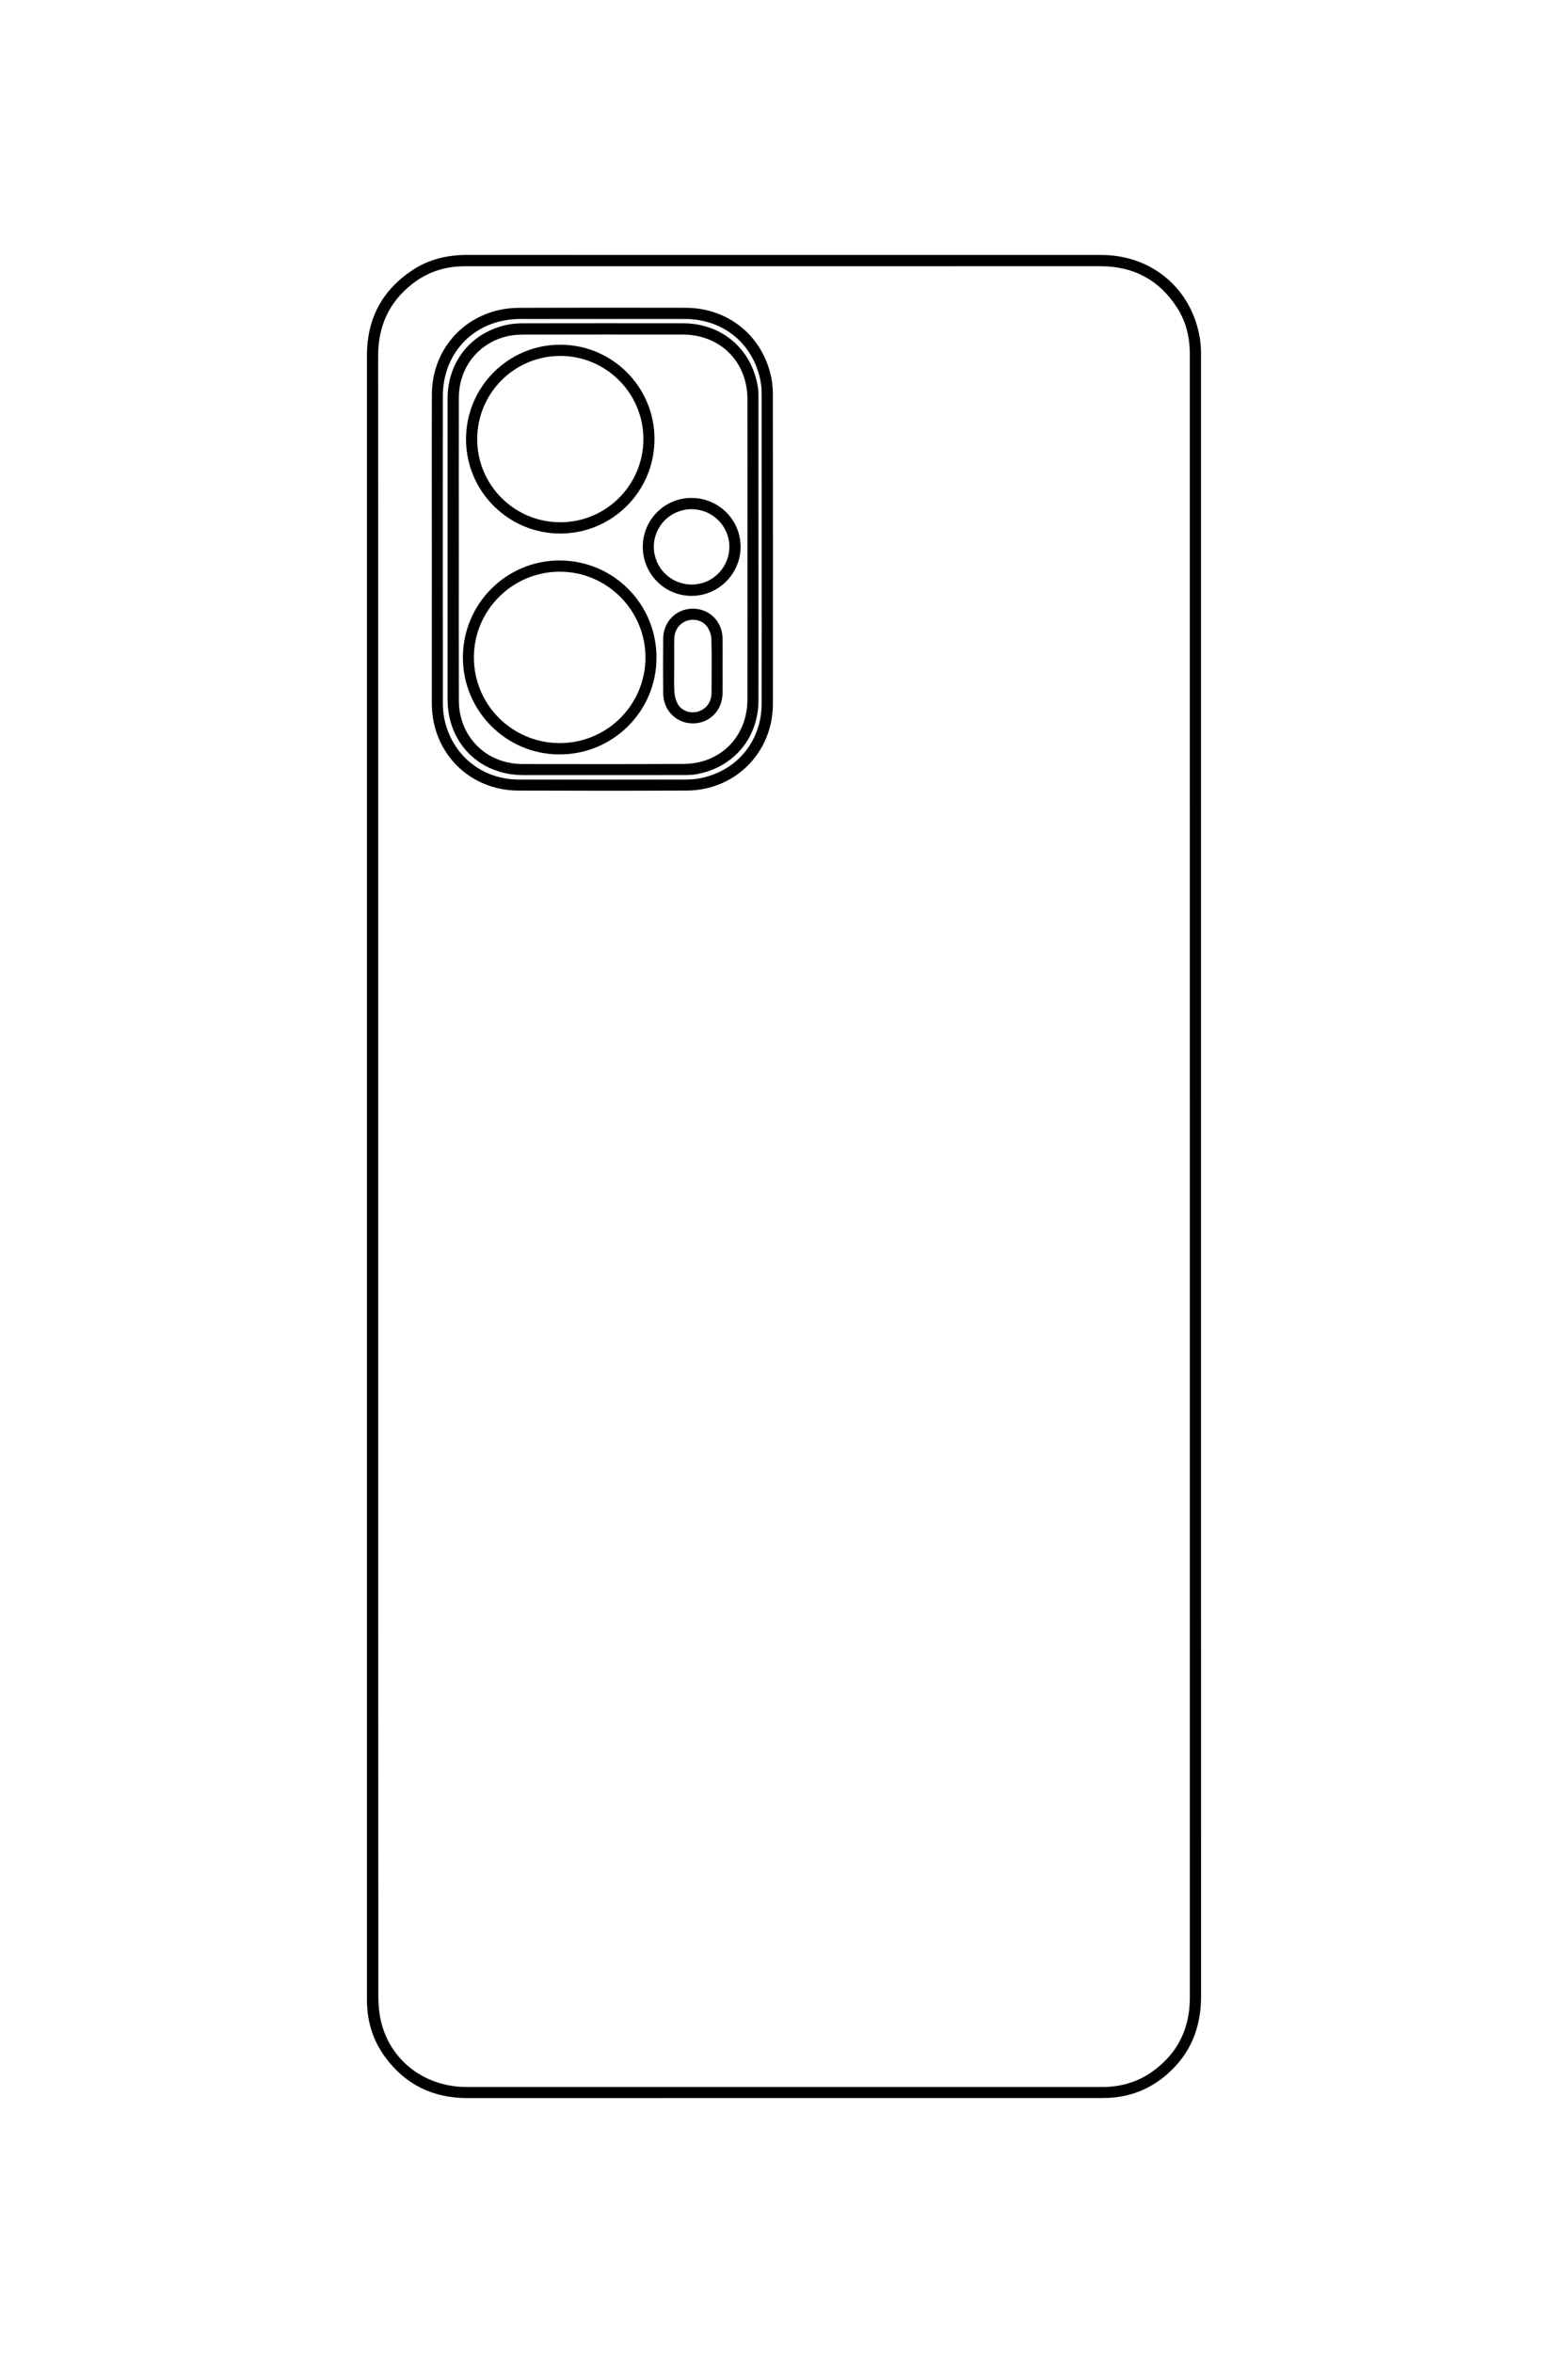 <?xml version="1.0" encoding="utf-8"?>
<!-- Generator: Adobe Illustrator 16.0.0, SVG Export Plug-In . SVG Version: 6.00 Build 0)  -->
<!DOCTYPE svg PUBLIC "-//W3C//DTD SVG 1.1//EN" "http://www.w3.org/Graphics/SVG/1.1/DTD/svg11.dtd">
<svg version="1.1" id="图层_1" xmlns="http://www.w3.org/2000/svg" xmlns:xlink="http://www.w3.org/1999/xlink" x="0px" y="0px"
	 width="113.386px" height="170.079px" viewBox="0 0 113.386 170.079" enable-background="new 0 0 113.386 170.079"
	 xml:space="preserve">
<g>
	<path fill-rule="evenodd" clip-rule="evenodd" d="M86.848,85.04c0,19.754-0.002,39.508,0.004,59.262
		c0.002,2.248-0.756,4.146-2.457,5.631c-1.232,1.077-2.678,1.648-4.318,1.709c-0.176,0.007-0.352,0.009-0.527,0.009
		c-15.244,0-30.491-0.004-45.737,0.003c-2.511,0.002-4.517-0.977-5.99-3.003c-0.856-1.179-1.268-2.519-1.286-3.977
		c-0.002-0.105-0.001-0.211-0.001-0.316c0-39.555,0-79.109-0.001-118.664c0-2.653,1.095-4.724,3.309-6.179
		c1.186-0.779,2.515-1.09,3.932-1.089c13.373,0.006,26.746,0.003,40.117,0.003c1.92,0,3.842-0.001,5.762,0.001
		c3.664,0.004,6.563,2.475,7.121,6.088c0.072,0.46,0.072,0.934,0.072,1.401C86.848,45.626,86.848,65.334,86.848,85.04z
		 M27.349,85.04c0,1.347,0,2.693,0,4.04c0,18.405-0.004,36.812,0.011,55.217c0.001,0.716,0.076,1.46,0.279,2.144
		c0.797,2.688,3.226,4.412,6.119,4.412c12.938,0.002,25.876,0,38.814,0c2.377,0,4.754,0.002,7.131,0
		c1.324-0.001,2.549-0.345,3.629-1.117c1.828-1.308,2.709-3.103,2.709-5.346c-0.002-39.563-0.002-79.126-0.002-118.688
		c0-0.105,0.002-0.211-0.002-0.316c-0.029-1.147-0.316-2.226-0.945-3.188c-1.299-1.988-3.145-2.957-5.525-2.956
		c-15.244,0.006-30.489,0.003-45.733,0.003c-0.164,0-0.328,0.002-0.491,0.007c-1.33,0.043-2.527,0.474-3.565,1.298
		c-1.659,1.314-2.435,3.045-2.434,5.166C27.352,45.489,27.349,65.265,27.349,85.04z"/>
	<path fill-rule="evenodd" clip-rule="evenodd" d="M31.227,39.673c0-3.724-0.011-7.447,0.003-11.17
		c0.011-2.979,1.965-5.433,4.845-6.092c0.475-0.109,0.973-0.158,1.461-0.16c4.016-0.013,8.031-0.015,12.048-0.004
		c3.096,0.008,5.592,2.058,6.195,5.076c0.077,0.387,0.108,0.79,0.108,1.186c0.007,7.458,0.01,14.916,0.003,22.374
		c-0.003,3.503-2.721,6.244-6.225,6.26c-4.063,0.019-8.126,0.016-12.188,0.001c-3.519-0.012-6.214-2.713-6.25-6.231
		c-0.001-0.023-0.001-0.047-0.001-0.07C31.226,47.119,31.226,43.396,31.227,39.673z M55.078,39.702
		c0-3.664,0.001-7.329-0.002-10.994c-0.001-0.339,0.003-0.684-0.053-1.016c-0.466-2.782-2.665-4.633-5.495-4.635
		c-3.969-0.002-7.938-0.002-11.908,0c-3.227,0.001-5.595,2.355-5.597,5.579c-0.005,7.376-0.003,14.753,0.002,22.129
		c0,0.361,0.02,0.729,0.086,1.083c0.502,2.671,2.685,4.494,5.402,4.501c4.028,0.01,8.056,0.004,12.084-0.002
		c0.337,0,0.681-0.025,1.012-0.089c2.666-0.515,4.459-2.67,4.466-5.386C55.084,47.149,55.078,43.426,55.078,39.702z"/>
	<path fill-rule="evenodd" clip-rule="evenodd" d="M54.848,39.692c0,3.641,0.005,7.281-0.001,10.922
		c-0.005,2.745-1.812,4.884-4.517,5.351c-0.309,0.054-0.629,0.057-0.944,0.057c-3.852,0.004-7.703,0.007-11.554,0.002
		c-3.165-0.005-5.466-2.313-5.467-5.479c-0.002-7.246-0.002-14.492,0-21.738c0.001-2.701,1.761-4.84,4.401-5.348
		c0.342-0.065,0.697-0.088,1.047-0.089c3.863-0.006,7.727-0.008,11.589-0.002c2.802,0.005,4.972,1.866,5.403,4.632
		c0.047,0.299,0.04,0.607,0.041,0.911C54.849,32.505,54.848,36.099,54.848,39.692z M33.178,39.674c0,3.652-0.008,7.305,0.003,10.957
		c0.007,2.626,1.978,4.591,4.605,4.596c3.886,0.008,7.772,0.011,11.659-0.008c0.495-0.003,1.009-0.083,1.481-0.23
		c1.901-0.597,3.116-2.326,3.121-4.406c0.008-3.23,0.003-6.462,0.003-9.692c0-4.016,0.006-8.031-0.002-12.046
		c-0.006-2.712-1.973-4.662-4.687-4.662c-3.84-0.002-7.68-0.004-11.52,0.004c-0.372,0.001-0.752,0.026-1.114,0.106
		c-2.115,0.469-3.542,2.258-3.548,4.459C33.171,32.392,33.178,36.033,33.178,39.674z"/>
	<path fill-rule="evenodd" clip-rule="evenodd" d="M33.473,47.511c0.008-3.879,3.155-7.018,7.021-6.999
		c3.879,0.018,6.992,3.159,6.979,7.04c-0.014,3.879-3.152,6.991-7.037,6.979C36.583,54.518,33.466,51.375,33.473,47.511z
		 M46.675,47.521c-0.003-3.41-2.781-6.193-6.187-6.197c-3.428-0.004-6.222,2.78-6.22,6.2c0.001,3.427,2.786,6.197,6.223,6.188
		C43.91,53.705,46.676,50.935,46.675,47.521z"/>
	<path fill-rule="evenodd" clip-rule="evenodd" d="M47.328,31.727c0.005,3.778-3.047,6.839-6.817,6.838
		c-3.755-0.001-6.808-3.055-6.812-6.812c-0.005-3.777,3.054-6.844,6.819-6.837C44.28,24.922,47.323,27.966,47.328,31.727z
		 M46.526,31.743c0.003-3.312-2.69-6.012-6-6.016c-3.318-0.005-6.002,2.668-6.018,5.991c-0.015,3.331,2.679,6.033,6.012,6.032
		C43.833,37.749,46.523,35.058,46.526,31.743z"/>
	<path fill-rule="evenodd" clip-rule="evenodd" d="M49.996,35.992c1.968-0.002,3.561,1.581,3.558,3.537
		c-0.002,1.939-1.586,3.53-3.526,3.542c-1.957,0.011-3.547-1.579-3.547-3.545C46.481,37.571,48.048,35.995,49.996,35.992z
		 M49.994,36.806c-1.509,0.009-2.722,1.229-2.714,2.73c0.008,1.518,1.24,2.727,2.767,2.716c1.498-0.012,2.703-1.241,2.694-2.75
		C52.731,38.003,51.501,36.797,49.994,36.806z"/>
	<path fill-rule="evenodd" clip-rule="evenodd" d="M52.252,48.15c0,0.656,0.008,1.312-0.002,1.967
		c-0.018,1.241-0.941,2.171-2.146,2.171c-1.202,0.001-2.137-0.937-2.146-2.172c-0.01-1.322-0.011-2.646,0-3.968
		c0.011-1.215,0.942-2.146,2.129-2.152c1.21-0.005,2.143,0.917,2.163,2.153C52.261,46.816,52.252,47.483,52.252,48.15z
		 M48.759,48.128c-0.001,0-0.002,0-0.004,0c0,0.632-0.029,1.266,0.013,1.895c0.021,0.313,0.113,0.653,0.277,0.916
		c0.301,0.482,0.925,0.653,1.462,0.484c0.567-0.179,0.94-0.681,0.946-1.336c0.012-1.299,0.018-2.599-0.009-3.897
		c-0.006-0.276-0.111-0.58-0.258-0.817c-0.299-0.484-0.904-0.676-1.45-0.523c-0.556,0.155-0.951,0.647-0.973,1.277
		C48.742,46.793,48.759,47.461,48.759,48.128z"/>
</g>
</svg>
